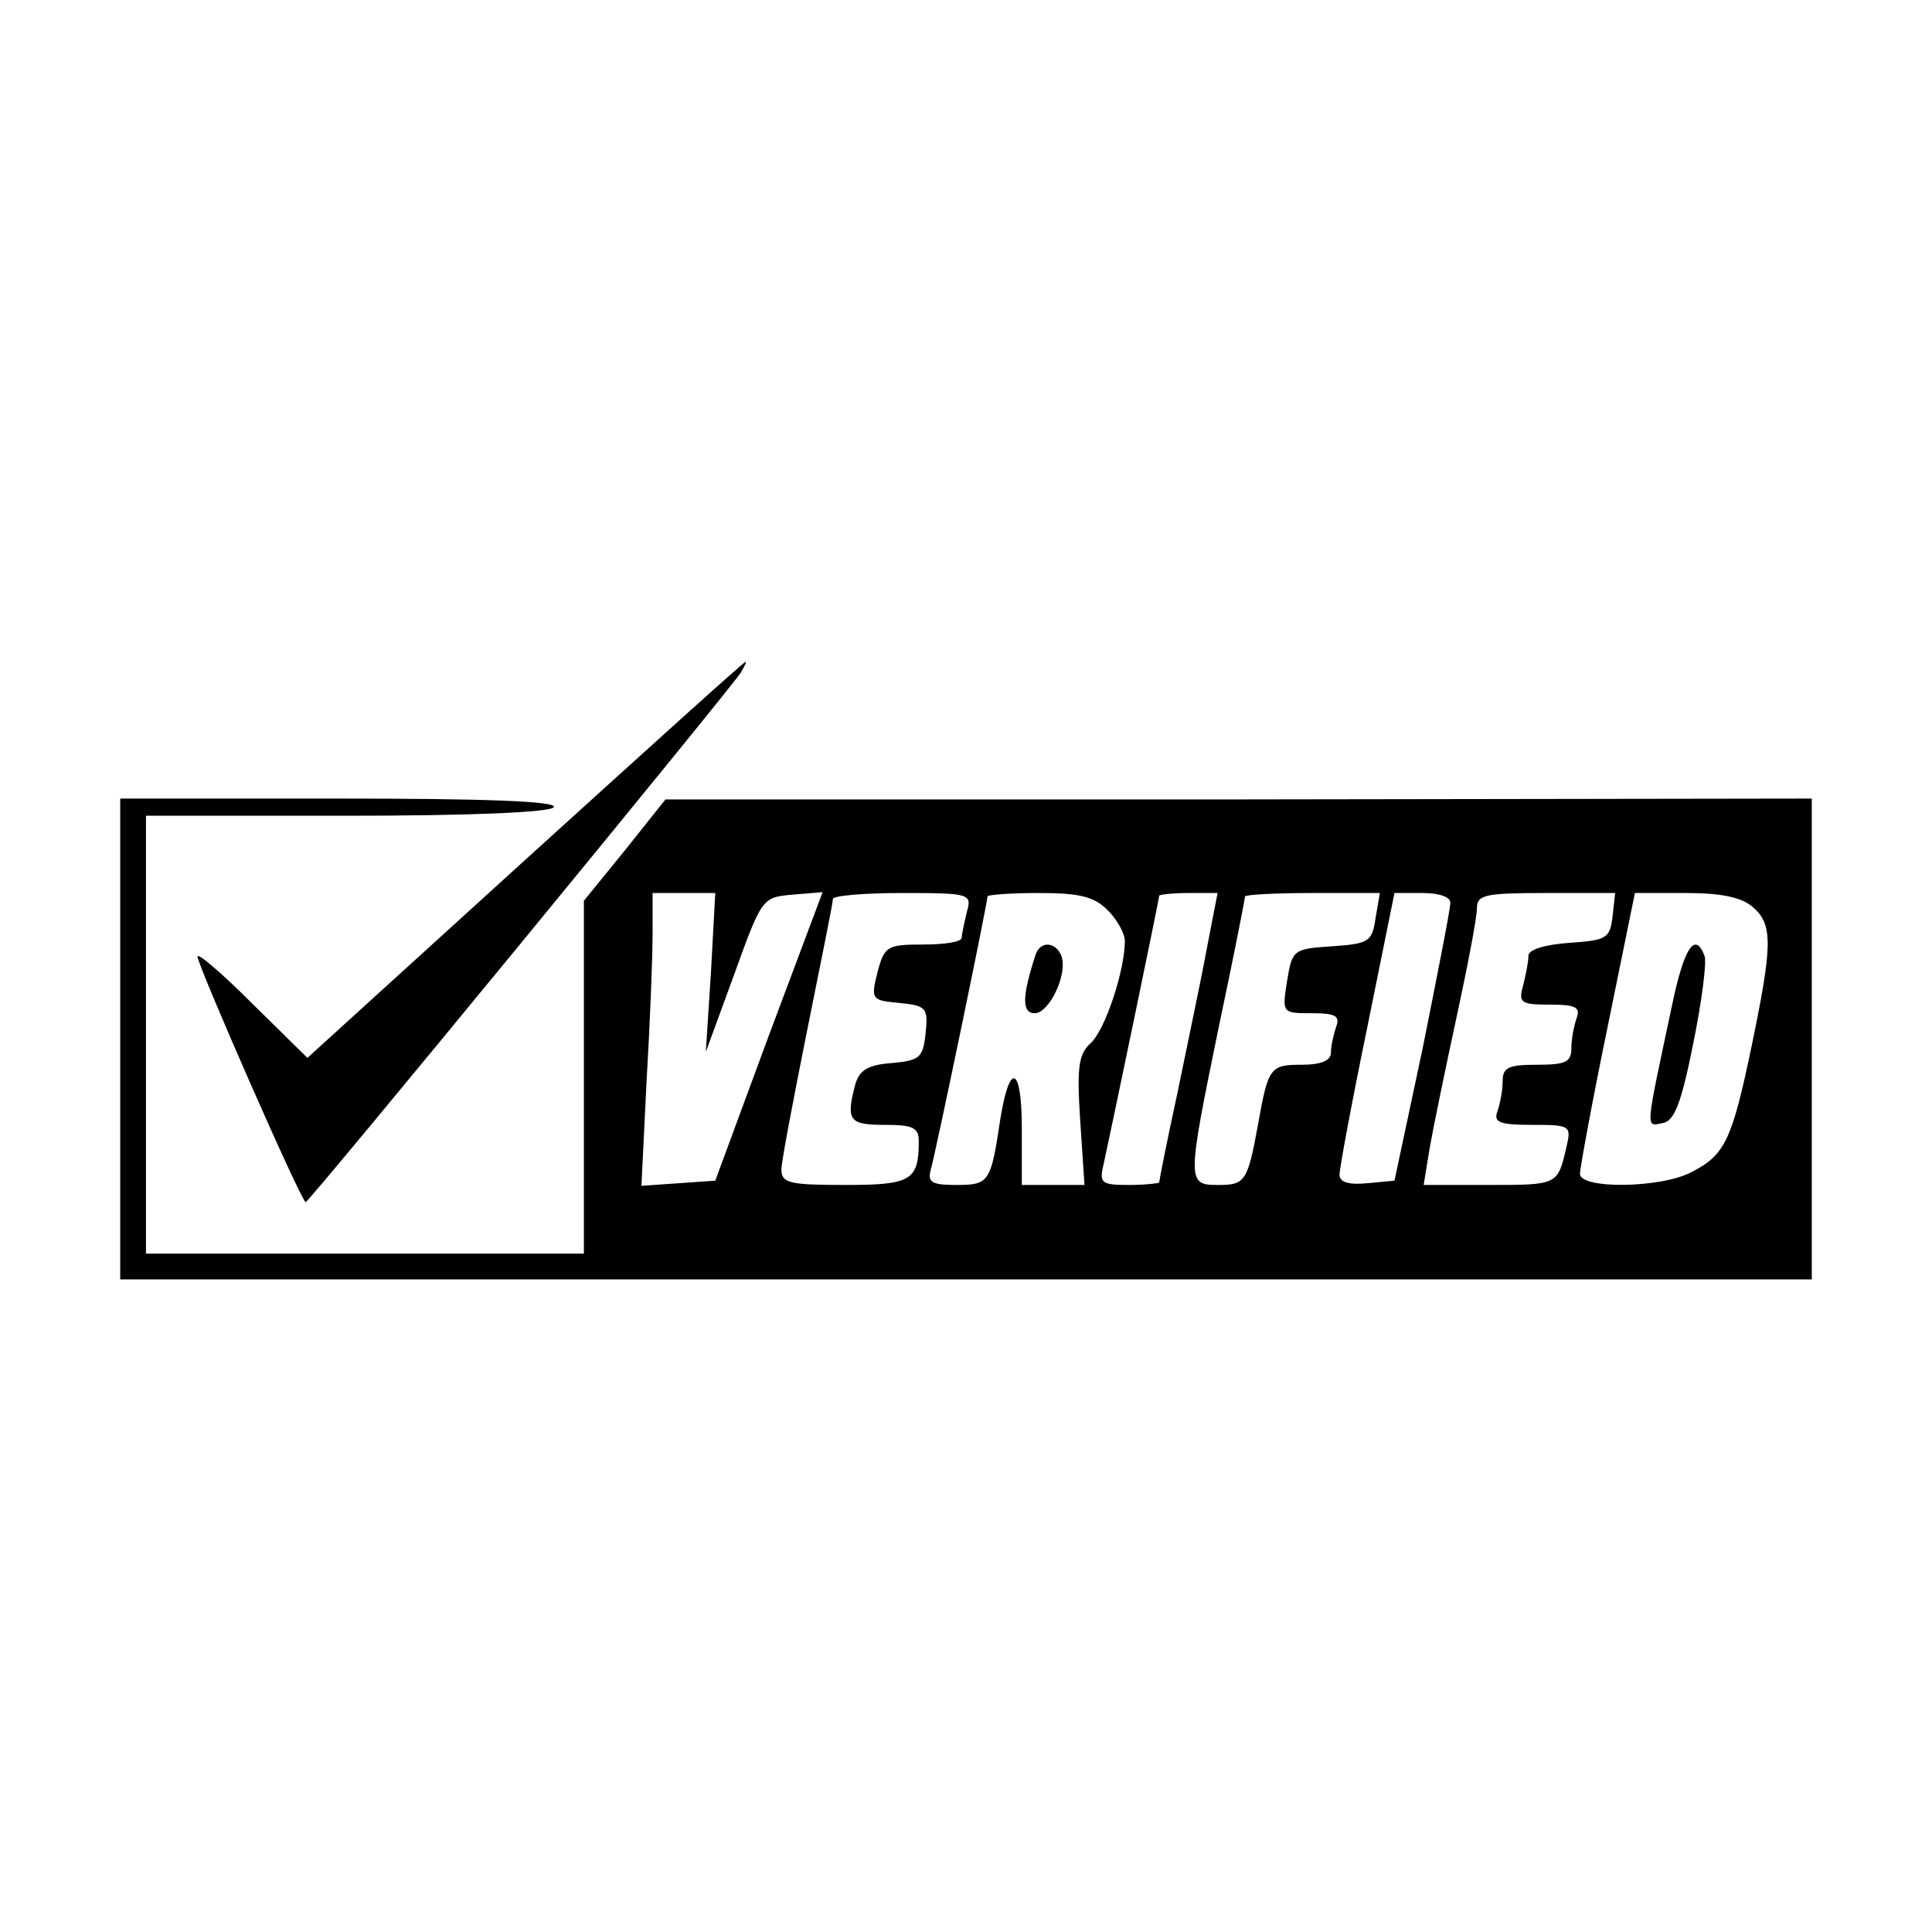 <?xml version="1.0" standalone="no"?>
<!DOCTYPE svg PUBLIC "-//W3C//DTD SVG 20010904//EN"
 "http://www.w3.org/TR/2001/REC-SVG-20010904/DTD/svg10.dtd">
<svg version="1.0" xmlns="http://www.w3.org/2000/svg"
 width="225pt" height="225pt" viewBox="0 0 225 225"
 preserveAspectRatio="xMidYMid meet">

<g transform="translate(0,225) scale(0.1,-0.1)"
fill="#000000" stroke="none">
<path d="M611 1248 l-253 -230 -64 63 c-35 35 -64 60 -64 55 0 -10 121 -286
126 -286 4 0 495 598 507 617 4 7 7 13 5 12 -2 0 -117 -104 -257 -231z"/>
<path d="M140 1040 l0 -280 985 0 985 0 0 280 0 280 -667 -1 -668 0 -47 -59
-48 -59 0 -206 0 -205 -255 0 -255 0 0 255 0 255 234 0 c146 0 237 4 241 10 4
7 -82 10 -249 10 l-256 0 0 -280z m688 78 l-6 -93 33 90 c32 89 33 90 67 93
l36 3 -63 -168 -62 -168 -43 -3 -43 -3 6 122 c4 67 7 144 7 171 l0 48 36 0 37
0 -5 -92z m298 70 c-3 -13 -6 -26 -6 -30 0 -5 -20 -8 -45 -8 -42 0 -45 -2 -53
-32 -8 -32 -7 -33 25 -36 32 -3 34 -6 31 -35 -3 -29 -7 -32 -39 -35 -28 -2
-38 -8 -43 -25 -11 -42 -7 -47 34 -47 33 0 40 -3 40 -19 0 -46 -9 -51 -86 -51
-64 0 -74 2 -74 18 0 9 14 82 30 162 16 80 30 148 30 153 0 4 37 7 81 7 79 0
81 -1 75 -22z m164 2 c11 -11 20 -27 20 -36 0 -34 -23 -104 -40 -119 -14 -13
-16 -28 -12 -90 l5 -75 -37 0 -36 0 0 66 c0 72 -14 79 -25 11 -11 -74 -13 -77
-51 -77 -29 0 -34 3 -30 18 5 16 66 310 66 318 0 2 27 4 60 4 47 0 64 -4 80
-20z m115 -47 c-7 -38 -23 -113 -34 -167 -12 -55 -21 -101 -21 -103 0 -1 -16
-3 -35 -3 -32 0 -35 2 -30 23 8 36 65 310 65 314 0 1 15 3 34 3 l34 0 -13 -67z
m197 38 c-4 -28 -8 -30 -50 -33 -46 -3 -47 -4 -53 -40 -6 -38 -6 -38 29 -38
27 0 33 -3 28 -16 -3 -9 -6 -22 -6 -30 0 -9 -11 -14 -34 -14 -37 0 -39 -3 -51
-70 -12 -66 -15 -70 -46 -70 -37 0 -37 2 1 187 17 80 30 147 30 149 0 2 35 4
78 4 l79 0 -5 -29z m87 17 c0 -7 -15 -83 -32 -168 l-33 -155 -32 -3 c-21 -2
-32 1 -32 10 0 7 14 83 32 170 l32 158 33 0 c20 0 33 -5 32 -12z m189 -15 c-3
-26 -7 -28 -50 -31 -29 -2 -48 -8 -48 -15 0 -7 -3 -22 -6 -34 -6 -21 -3 -23
31 -23 30 0 36 -3 31 -16 -3 -9 -6 -24 -6 -35 0 -16 -7 -19 -40 -19 -33 0 -40
-3 -40 -19 0 -11 -3 -26 -6 -35 -5 -13 2 -16 40 -16 46 0 46 -1 40 -27 -10
-43 -10 -43 -90 -43 l-76 0 7 43 c4 23 18 91 31 151 13 60 24 117 24 128 0 16
9 18 81 18 l80 0 -3 -27z m164 10 c23 -20 22 -45 -2 -161 -23 -110 -31 -127
-70 -147 -36 -19 -130 -20 -130 -2 0 6 14 83 32 170 l32 157 59 0 c42 0 66 -5
79 -17z"/>
<path d="M1206 1138 c-16 -49 -16 -68 -1 -68 17 0 39 46 31 67 -7 17 -25 17
-30 1z"/>
<path d="M1947 1078 c-31 -146 -31 -140 -11 -136 14 2 22 23 36 93 10 49 16
96 13 102 -11 29 -24 9 -38 -59z"/>
</g>
</svg>
